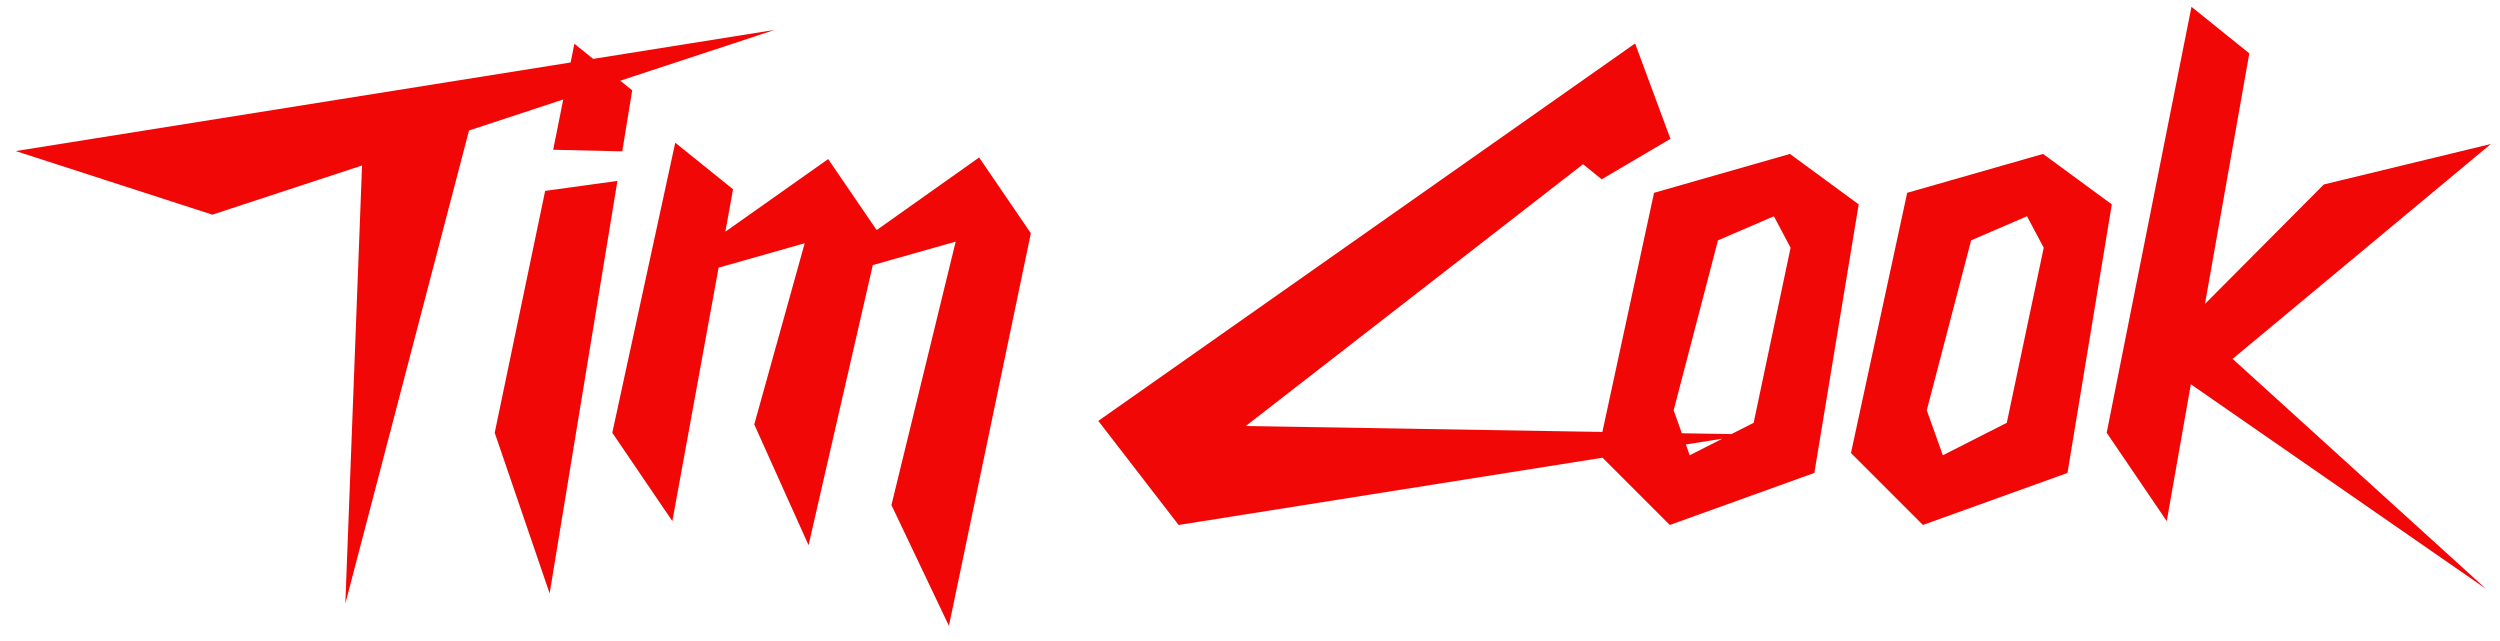 <svg width="152" height="39" viewBox="0 0 152 39" fill="none" xmlns="http://www.w3.org/2000/svg">
<path d="M22.012 10.062L12.91 13.051L0.957 9.184L47.09 1.82L28.516 7.934L20.996 36.703L22.012 10.062ZM33.633 9.105L34.922 2.66L38.438 5.492L37.832 9.203L33.633 9.105ZM37.539 11L33.418 36.078L30.078 26.312L33.145 11.605L37.539 11ZM43.691 16.273L40.879 31.684L37.227 26.312L41.055 8.676L44.57 11.508L44.102 14.086L50.352 9.672L53.301 13.988L59.531 9.574L62.676 14.184L57.695 38.051L54.199 30.707L58.105 14.691L53.066 16.117L49.16 33.148L45.859 25.805L48.926 14.789L43.691 16.273ZM99.414 2.641L101.562 8.441L97.383 10.902L96.25 9.984L75.742 25.902L106.367 26.41L71.66 31.918L66.777 25.59L99.414 2.641ZM101.758 24.945L102.734 27.68L106.621 25.707L108.867 15.062L107.852 13.148L104.453 14.613L101.758 24.945ZM97.148 27.543L100.566 11.723L108.828 9.359L113.008 12.426L110.312 28.754L101.523 31.918L97.148 27.543ZM117.148 24.945L118.125 27.68L122.012 25.707L124.258 15.062L123.242 13.148L119.844 14.613L117.148 24.945ZM112.539 27.543L115.957 11.723L124.219 9.359L128.398 12.426L125.703 28.754L116.914 31.918L112.539 27.543ZM133.203 23.363L131.738 31.684L128.086 26.312L133.242 0.414L136.758 3.246L134.062 18.48L141.289 11.215L151.445 8.754L135.742 21.82L151.152 35.805L133.203 23.363Z" fill="#F20707"/>
</svg>
